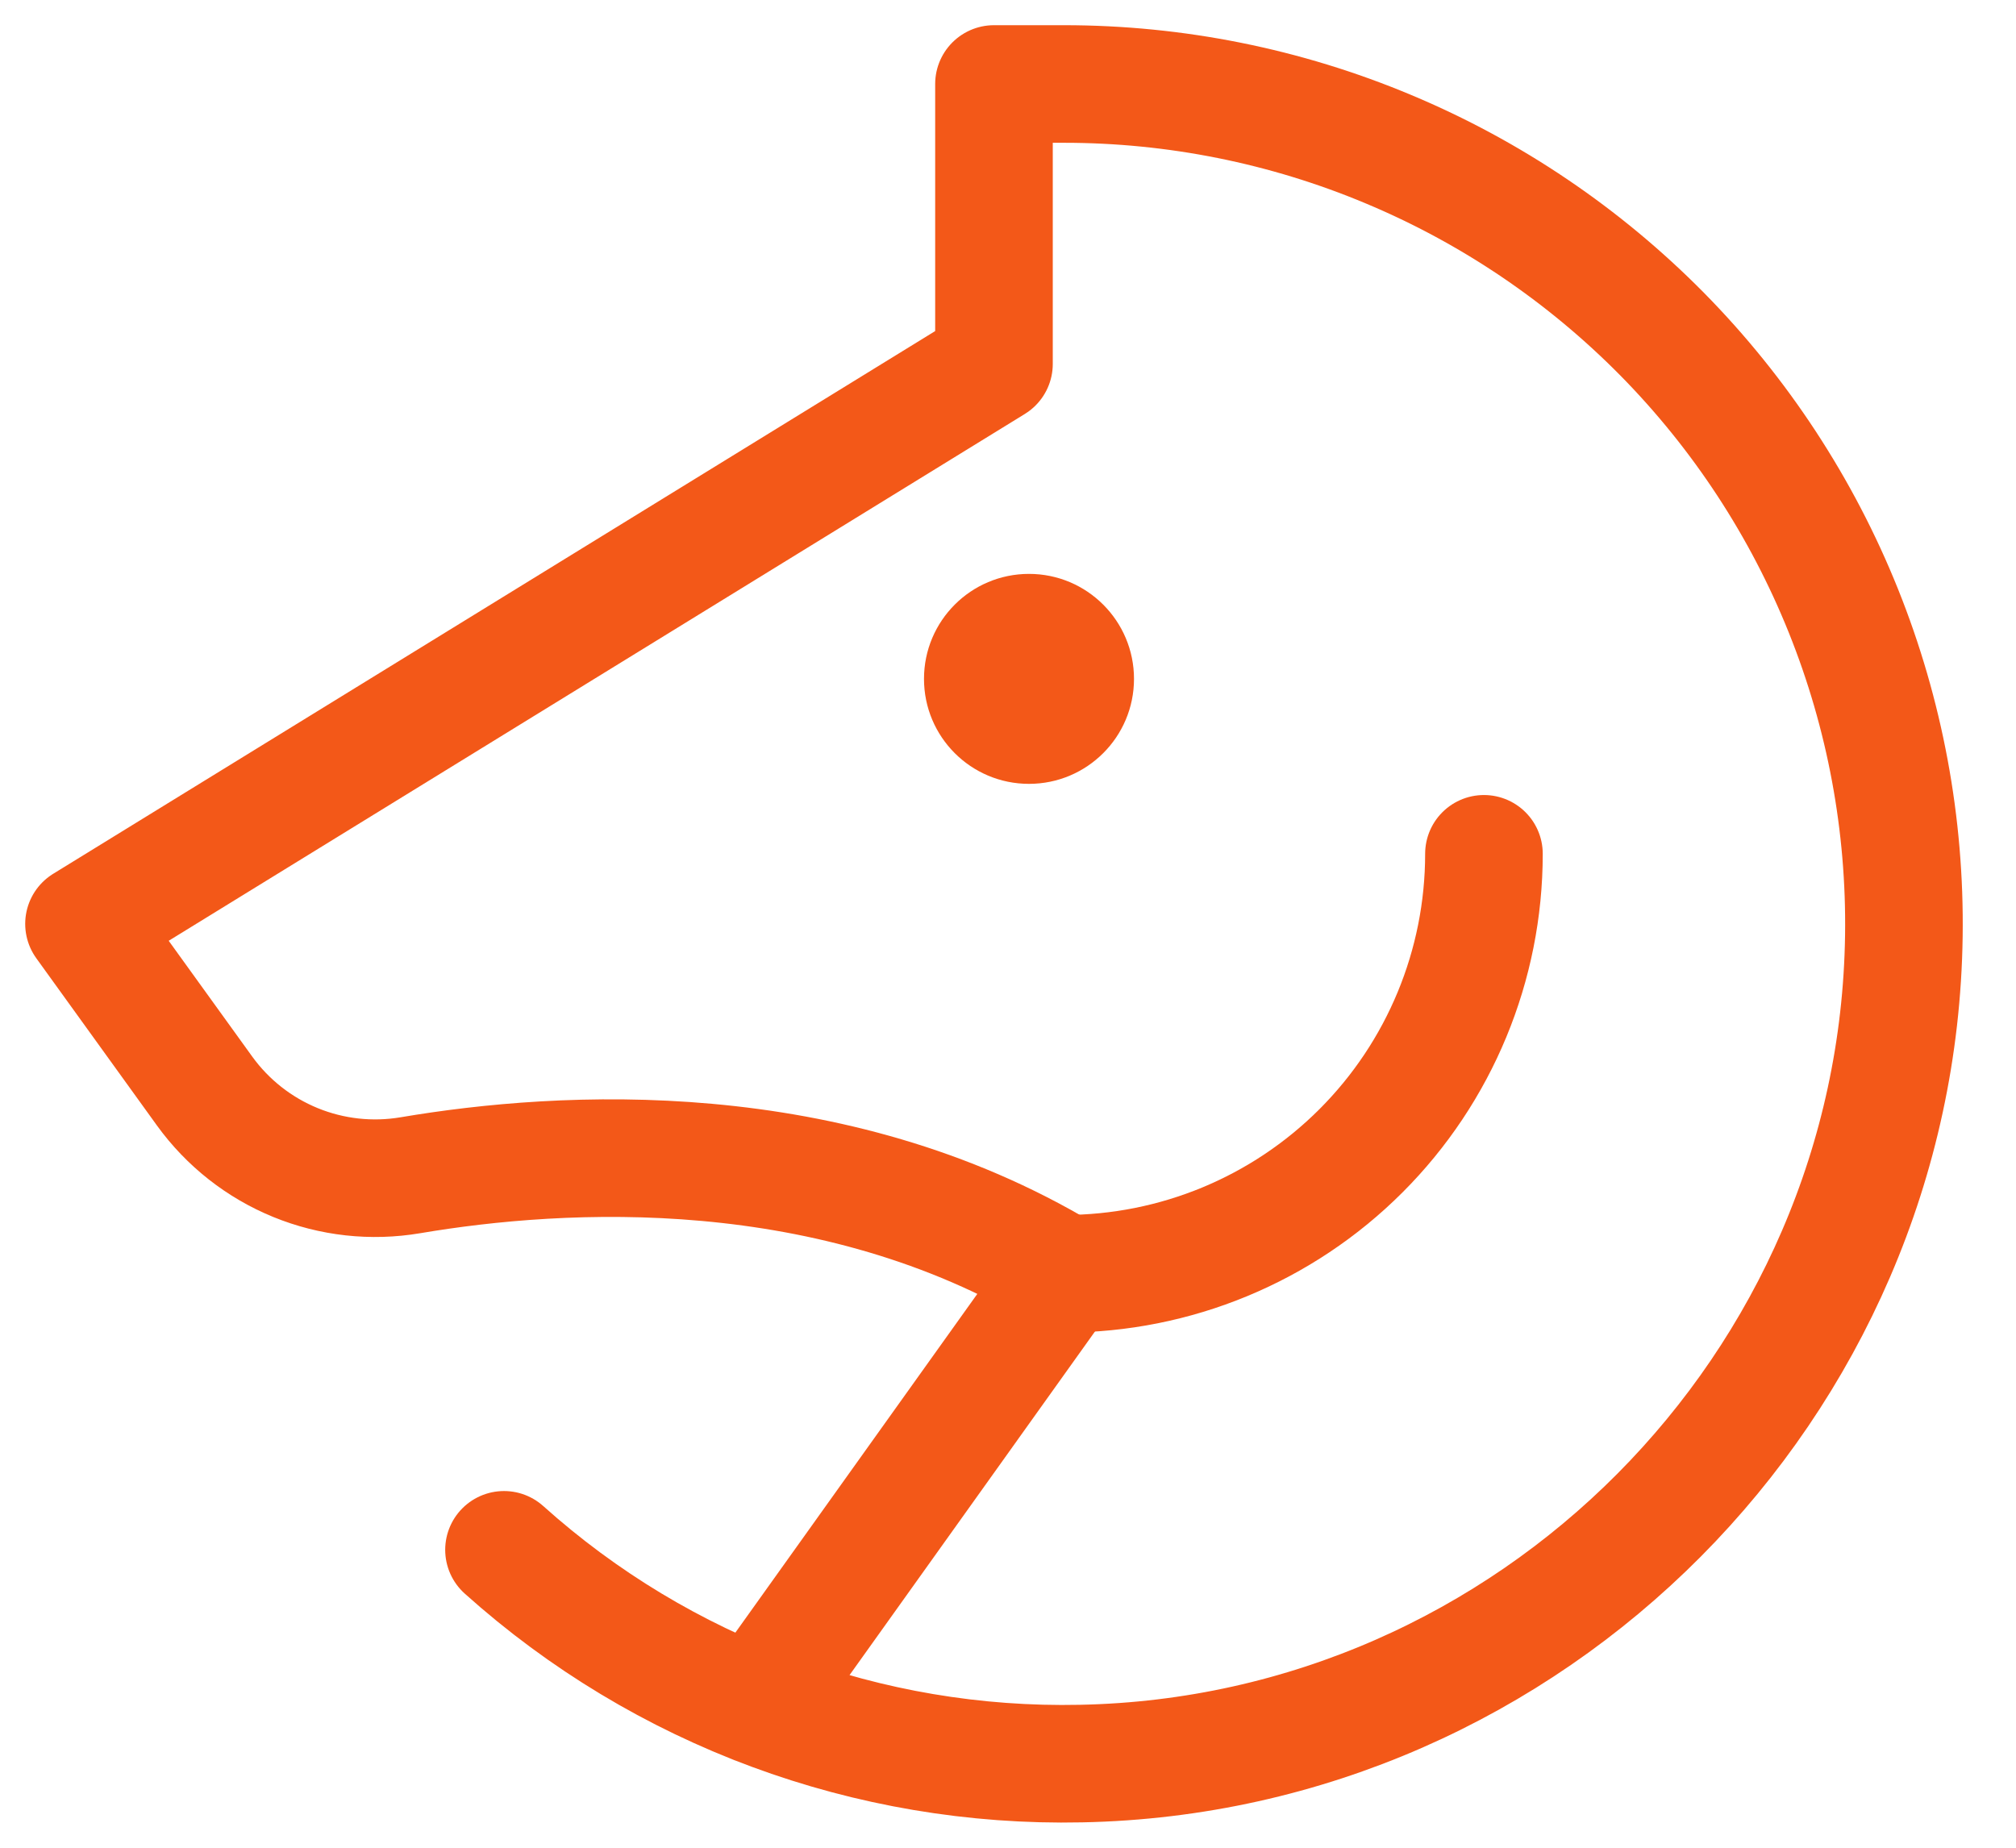 <svg width="24" height="22" viewBox="0 0 24 22" fill="none" xmlns="http://www.w3.org/2000/svg">
<path d="M17.666 10.166C17.666 11.493 17.14 12.764 16.202 13.702C15.264 14.64 13.993 15.166 12.666 15.166" stroke="#F35818" stroke-width="1.4" stroke-linecap="round" stroke-linejoin="round"/>
<path d="M6 18.453C7.883 20.143 10.339 21.052 12.869 20.998C18.231 20.892 22.591 16.505 22.665 11.142C22.684 9.817 22.439 8.502 21.945 7.272C21.451 6.042 20.718 4.923 19.788 3.979C18.857 3.036 17.749 2.286 16.526 1.775C15.304 1.263 13.992 1 12.666 1H11.833V4.333L1 11L2.436 12.991C2.71 13.37 3.085 13.665 3.518 13.842C3.951 14.019 4.424 14.071 4.886 13.993C6.705 13.685 9.892 13.502 12.666 15.166L12.666 15.166L8.996 20.305" stroke="#F35818" stroke-width="1.4" stroke-linecap="round" stroke-linejoin="round"/>
<path d="M12.25 9.333C12.94 9.333 13.5 8.774 13.5 8.083C13.5 7.393 12.94 6.833 12.25 6.833C11.559 6.833 11 7.393 11 8.083C11 8.774 11.559 9.333 12.25 9.333Z" fill="#F35818"/>
</svg>
